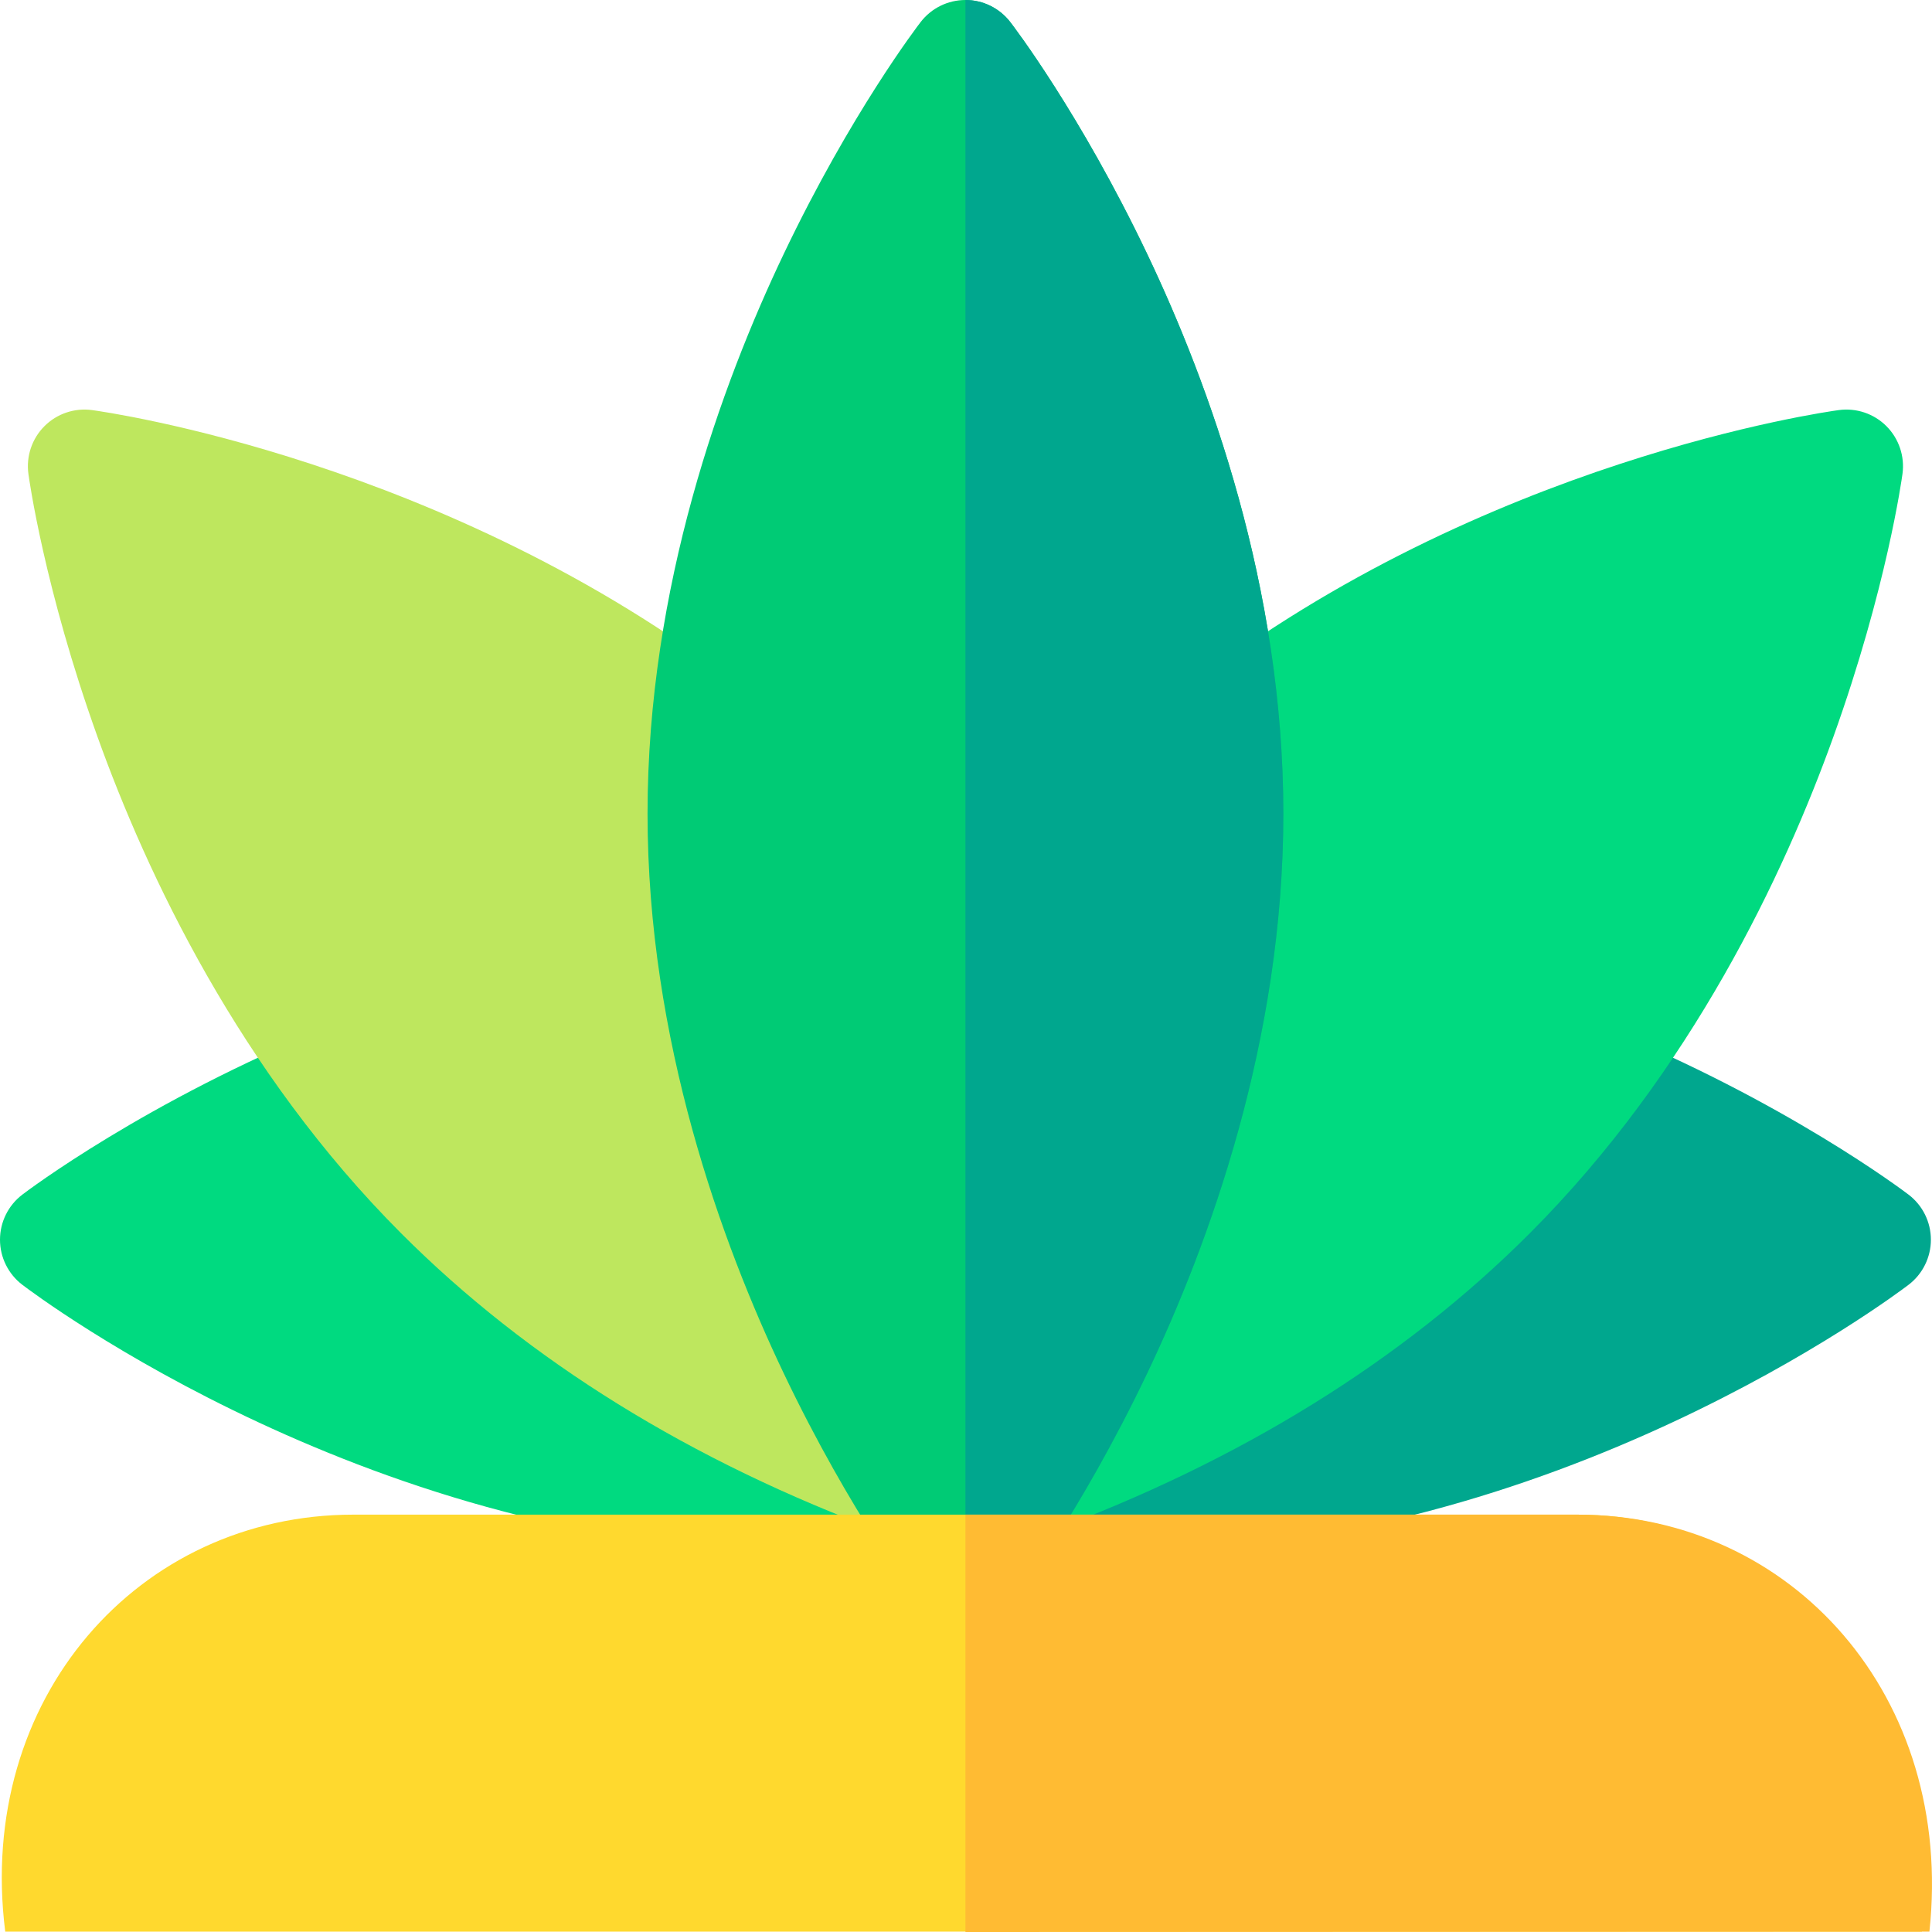 <svg id="Layer_1" enable-background="new 0 0 512 512" height="512" viewBox="0 0 512 512" width="512" xmlns="http://www.w3.org/2000/svg"><g><path d="m87.362 272.018c-48.713 19.798-80.144 43.578-81.458 44.581-3.72 2.838-5.904 7.252-5.904 11.935s2.184 9.098 5.904 11.936c3.787 2.89 94.06 70.769 207.277 70.769 8.279 0 14.991-6.719 14.991-15.008 0-8.288-133.14-127.331-140.81-124.213z" fill="#00da80"/><path d="m196.123 181.84c-77.741-59.894-167.935-72.65-171.736-73.164-4.637-.626-9.298.949-12.606 4.261-3.308 3.311-4.882 7.979-4.256 12.62.165 1.221 4.196 30.362 18.299 69.661 13.045 36.347 37.601 88.692 80.509 131.646 33.663 33.699 76.762 60.398 128.1 79.355 1.711.632 3.463.931 5.186.931 6.099 0-36.935-220.255-43.496-225.31z" fill="#bee75e"/><path d="m505.801 316.598c-1.314-1.003-32.75-24.786-81.467-44.584-7.672-3.118-140.801 115.93-140.801 124.218s6.712 15.008 14.991 15.008c113.217 0 203.489-67.879 207.277-70.769 3.721-2.838 5.904-7.253 5.904-11.936.001-4.684-2.183-9.099-5.904-11.937z" fill="#00a78e"/><path d="m499.925 112.937c-3.308-3.312-7.971-4.885-12.606-4.261-3.802.514-93.998 13.271-171.74 73.167-6.562 5.055-43.486 225.305-43.486 225.305 1.723 0 3.476-.299 5.187-.931 51.335-18.957 94.432-45.655 128.093-79.352 42.908-42.954 67.464-95.299 80.509-131.646 14.103-39.299 18.134-68.44 18.299-69.661.626-4.642-.948-9.31-4.256-12.621z" fill="#00da80"/><path d="m304.01 67.3c-17.797-37.315-35.544-60.494-36.29-61.463-2.839-3.681-7.222-5.837-11.867-5.837s-9.029 2.156-11.867 5.837c-.747.968-18.493 24.147-36.29 61.463-16.465 34.523-36.091 88.279-36.091 148.322s19.627 113.799 36.091 148.322c17.797 37.316 35.544 60.494 36.29 61.463 2.839 3.682 7.222 5.837 11.867 5.837s9.029-2.156 11.867-5.837c.747-.968 18.493-24.147 36.29-61.463 16.464-34.523 36.091-88.279 36.091-148.322s-19.626-113.799-36.091-148.322z" fill="#00cb75"/><path d="m304.01 67.3c-17.797-37.315-35.544-60.494-36.29-61.463-2.839-3.681-7.222-5.837-11.867-5.837v431.244c4.645 0 9.029-2.156 11.867-5.837.747-.968 18.493-24.147 36.29-61.463 16.464-34.523 36.091-88.279 36.091-148.322s-19.626-113.799-36.091-148.322z" fill="#00a78e"/><path d="m418.054 401.396h-324.4c-56.948 0-100.069 48.77-92.266 110.514h507.935c10.821-58.941-34.321-110.514-91.269-110.514z" fill="#ffd92e"/><path d="m418.054 401.396h-162.2v110.604l255.461-.09c6.678-62.202-36.313-110.514-93.261-110.514z" fill="#fb3"/></g></svg>